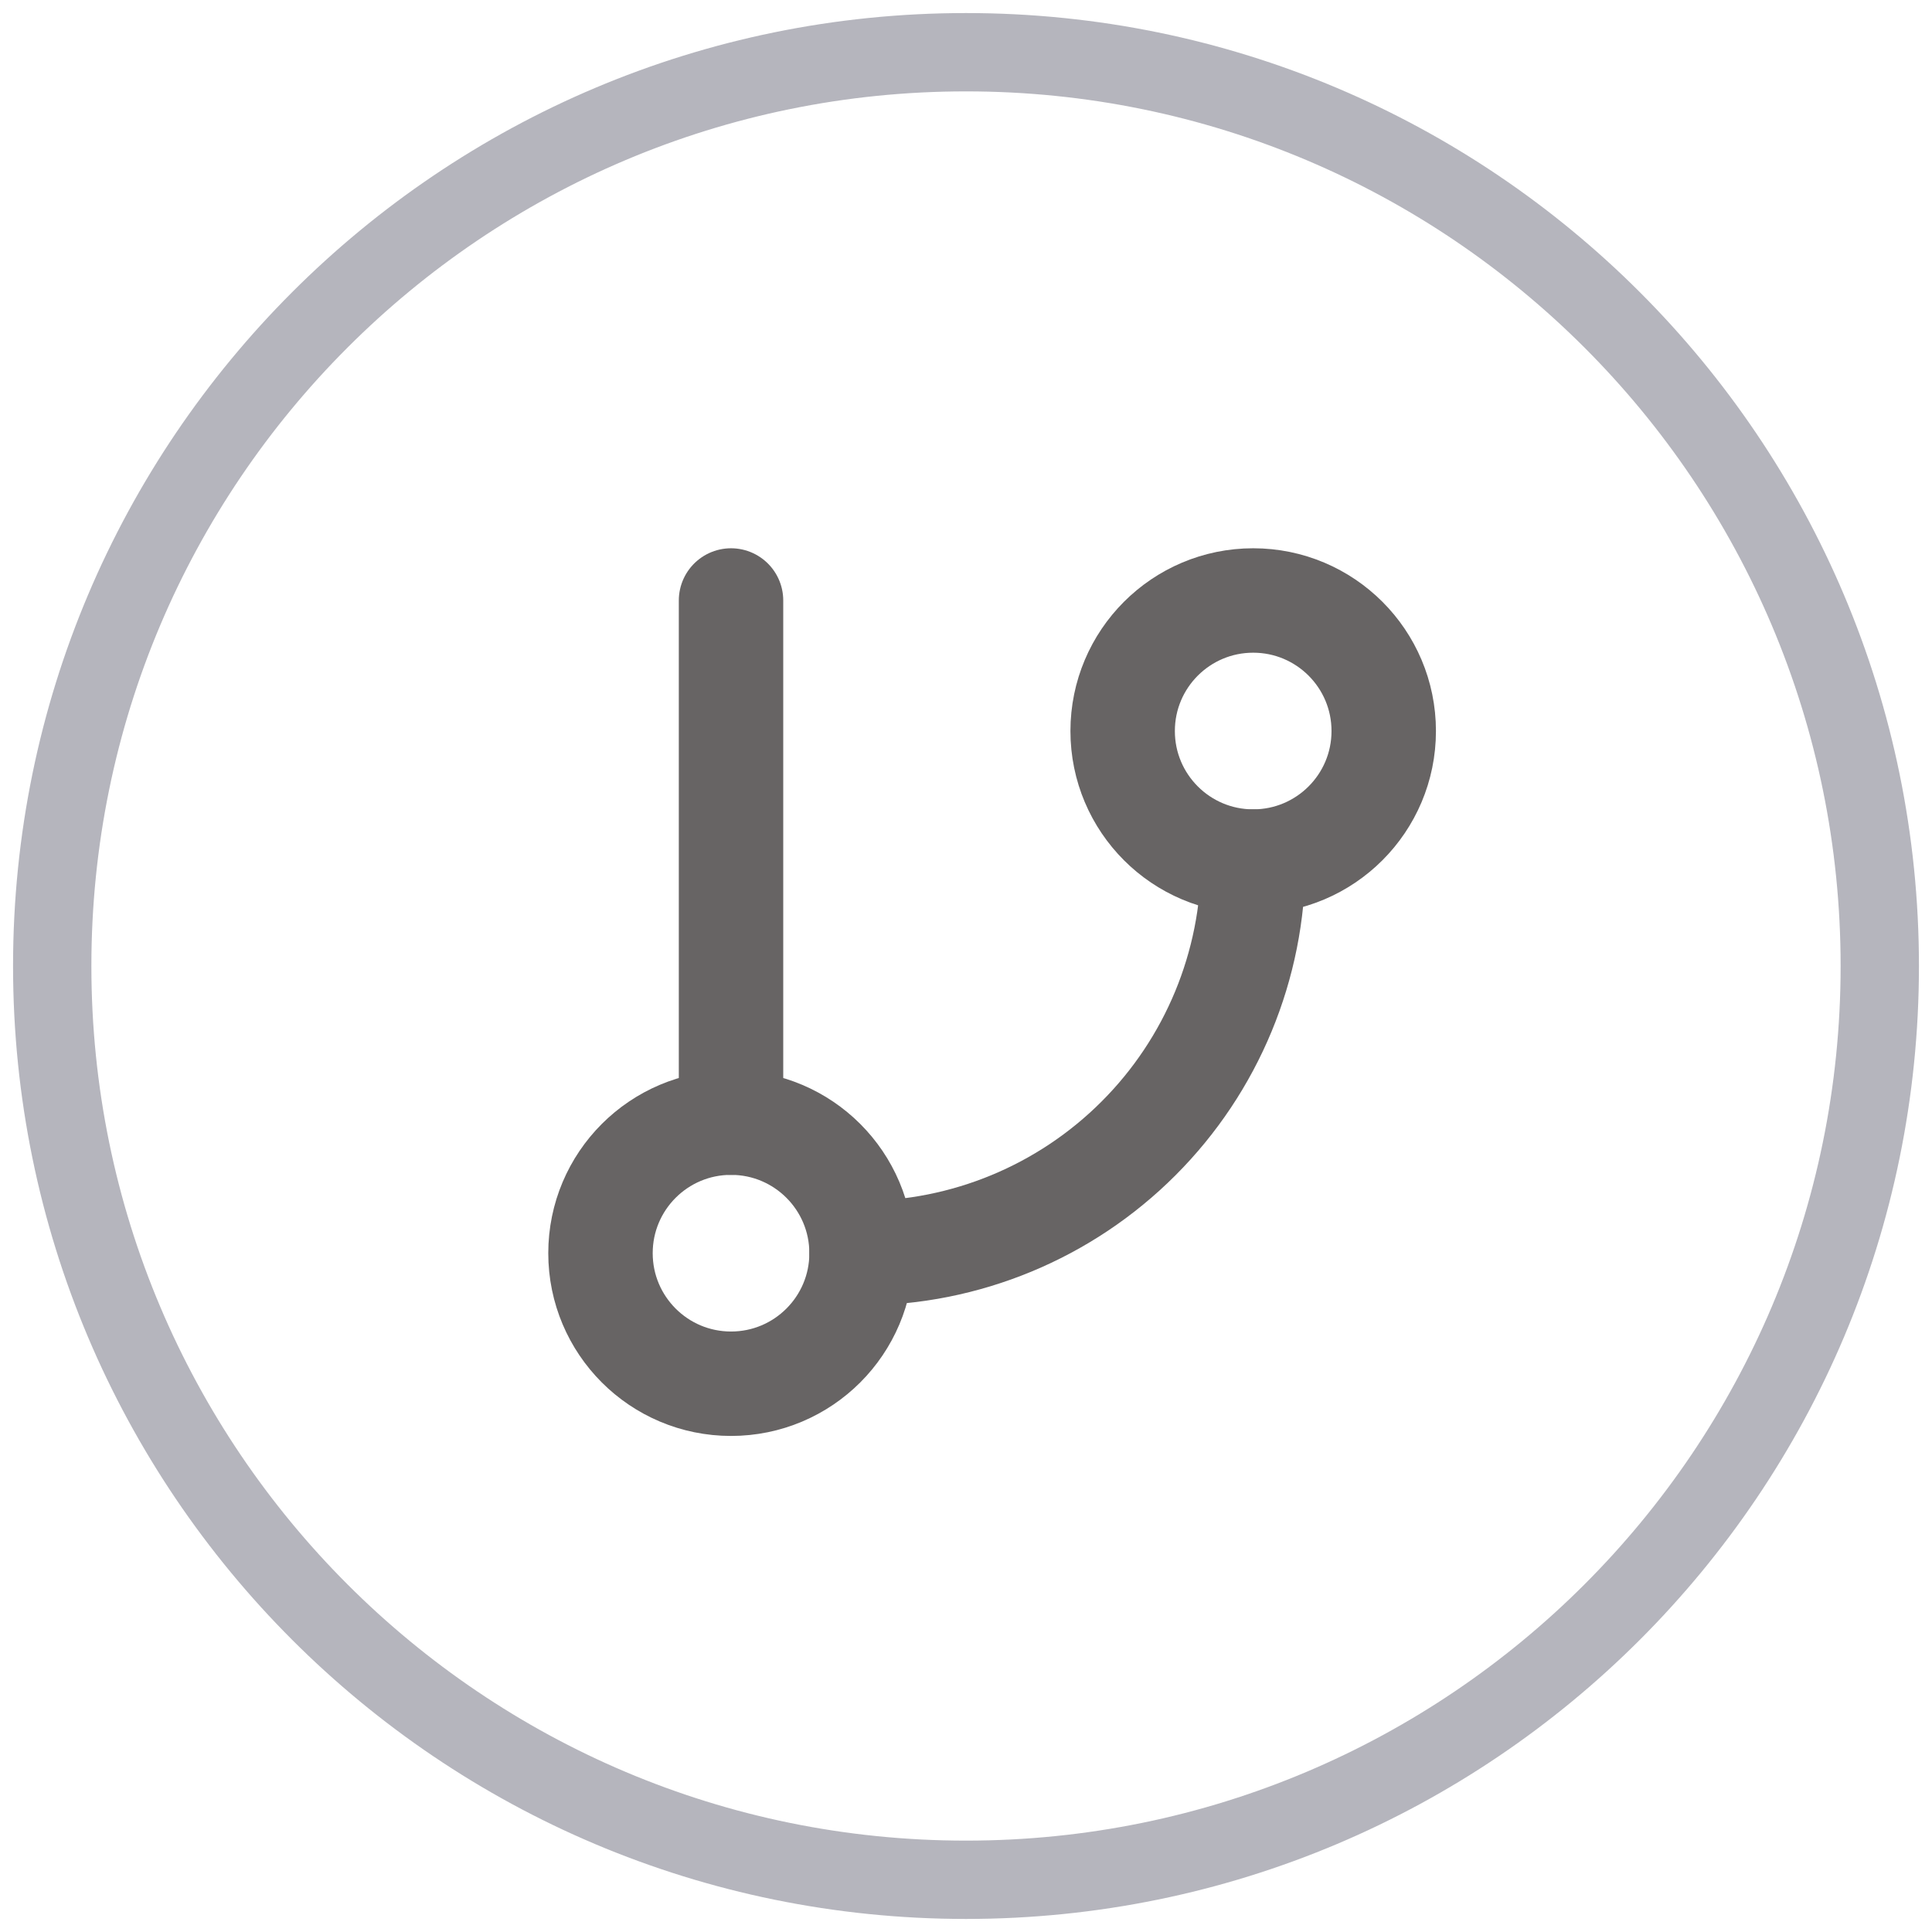 <svg width="37" height="37" viewBox="0 0 37 37" fill="none" xmlns="http://www.w3.org/2000/svg">
<path fill-rule="evenodd" clip-rule="evenodd" d="M18.5 36C28.165 36 36 28.165 36 18.5C36 8.835 28.165 1 18.5 1C8.835 1 1 8.835 1 18.5C1 28.165 8.835 36 18.5 36Z" stroke="#B5B5BD" stroke-width="1.5"/>
<path d="M14 11.5V21.5" stroke="#676464" stroke-width="2" stroke-linecap="round" stroke-linejoin="round"/>
<path d="M24 16.5C25.381 16.5 26.5 15.381 26.5 14C26.5 12.619 25.381 11.5 24 11.5C22.619 11.5 21.5 12.619 21.5 14C21.5 15.381 22.619 16.5 24 16.5Z" stroke="#676464" stroke-width="2" stroke-linecap="round" stroke-linejoin="round"/>
<path d="M14 26.5C15.381 26.5 16.5 25.381 16.5 24C16.5 22.619 15.381 21.5 14 21.5C12.619 21.5 11.5 22.619 11.5 24C11.5 25.381 12.619 26.5 14 26.5Z" stroke="#676464" stroke-width="2" stroke-linecap="round" stroke-linejoin="round"/>
<path d="M24 16.5C24 18.489 23.21 20.397 21.803 21.803C20.397 23.21 18.489 24 16.5 24" stroke="#676464" stroke-width="2" stroke-linecap="round" stroke-linejoin="round"/>
</svg>
